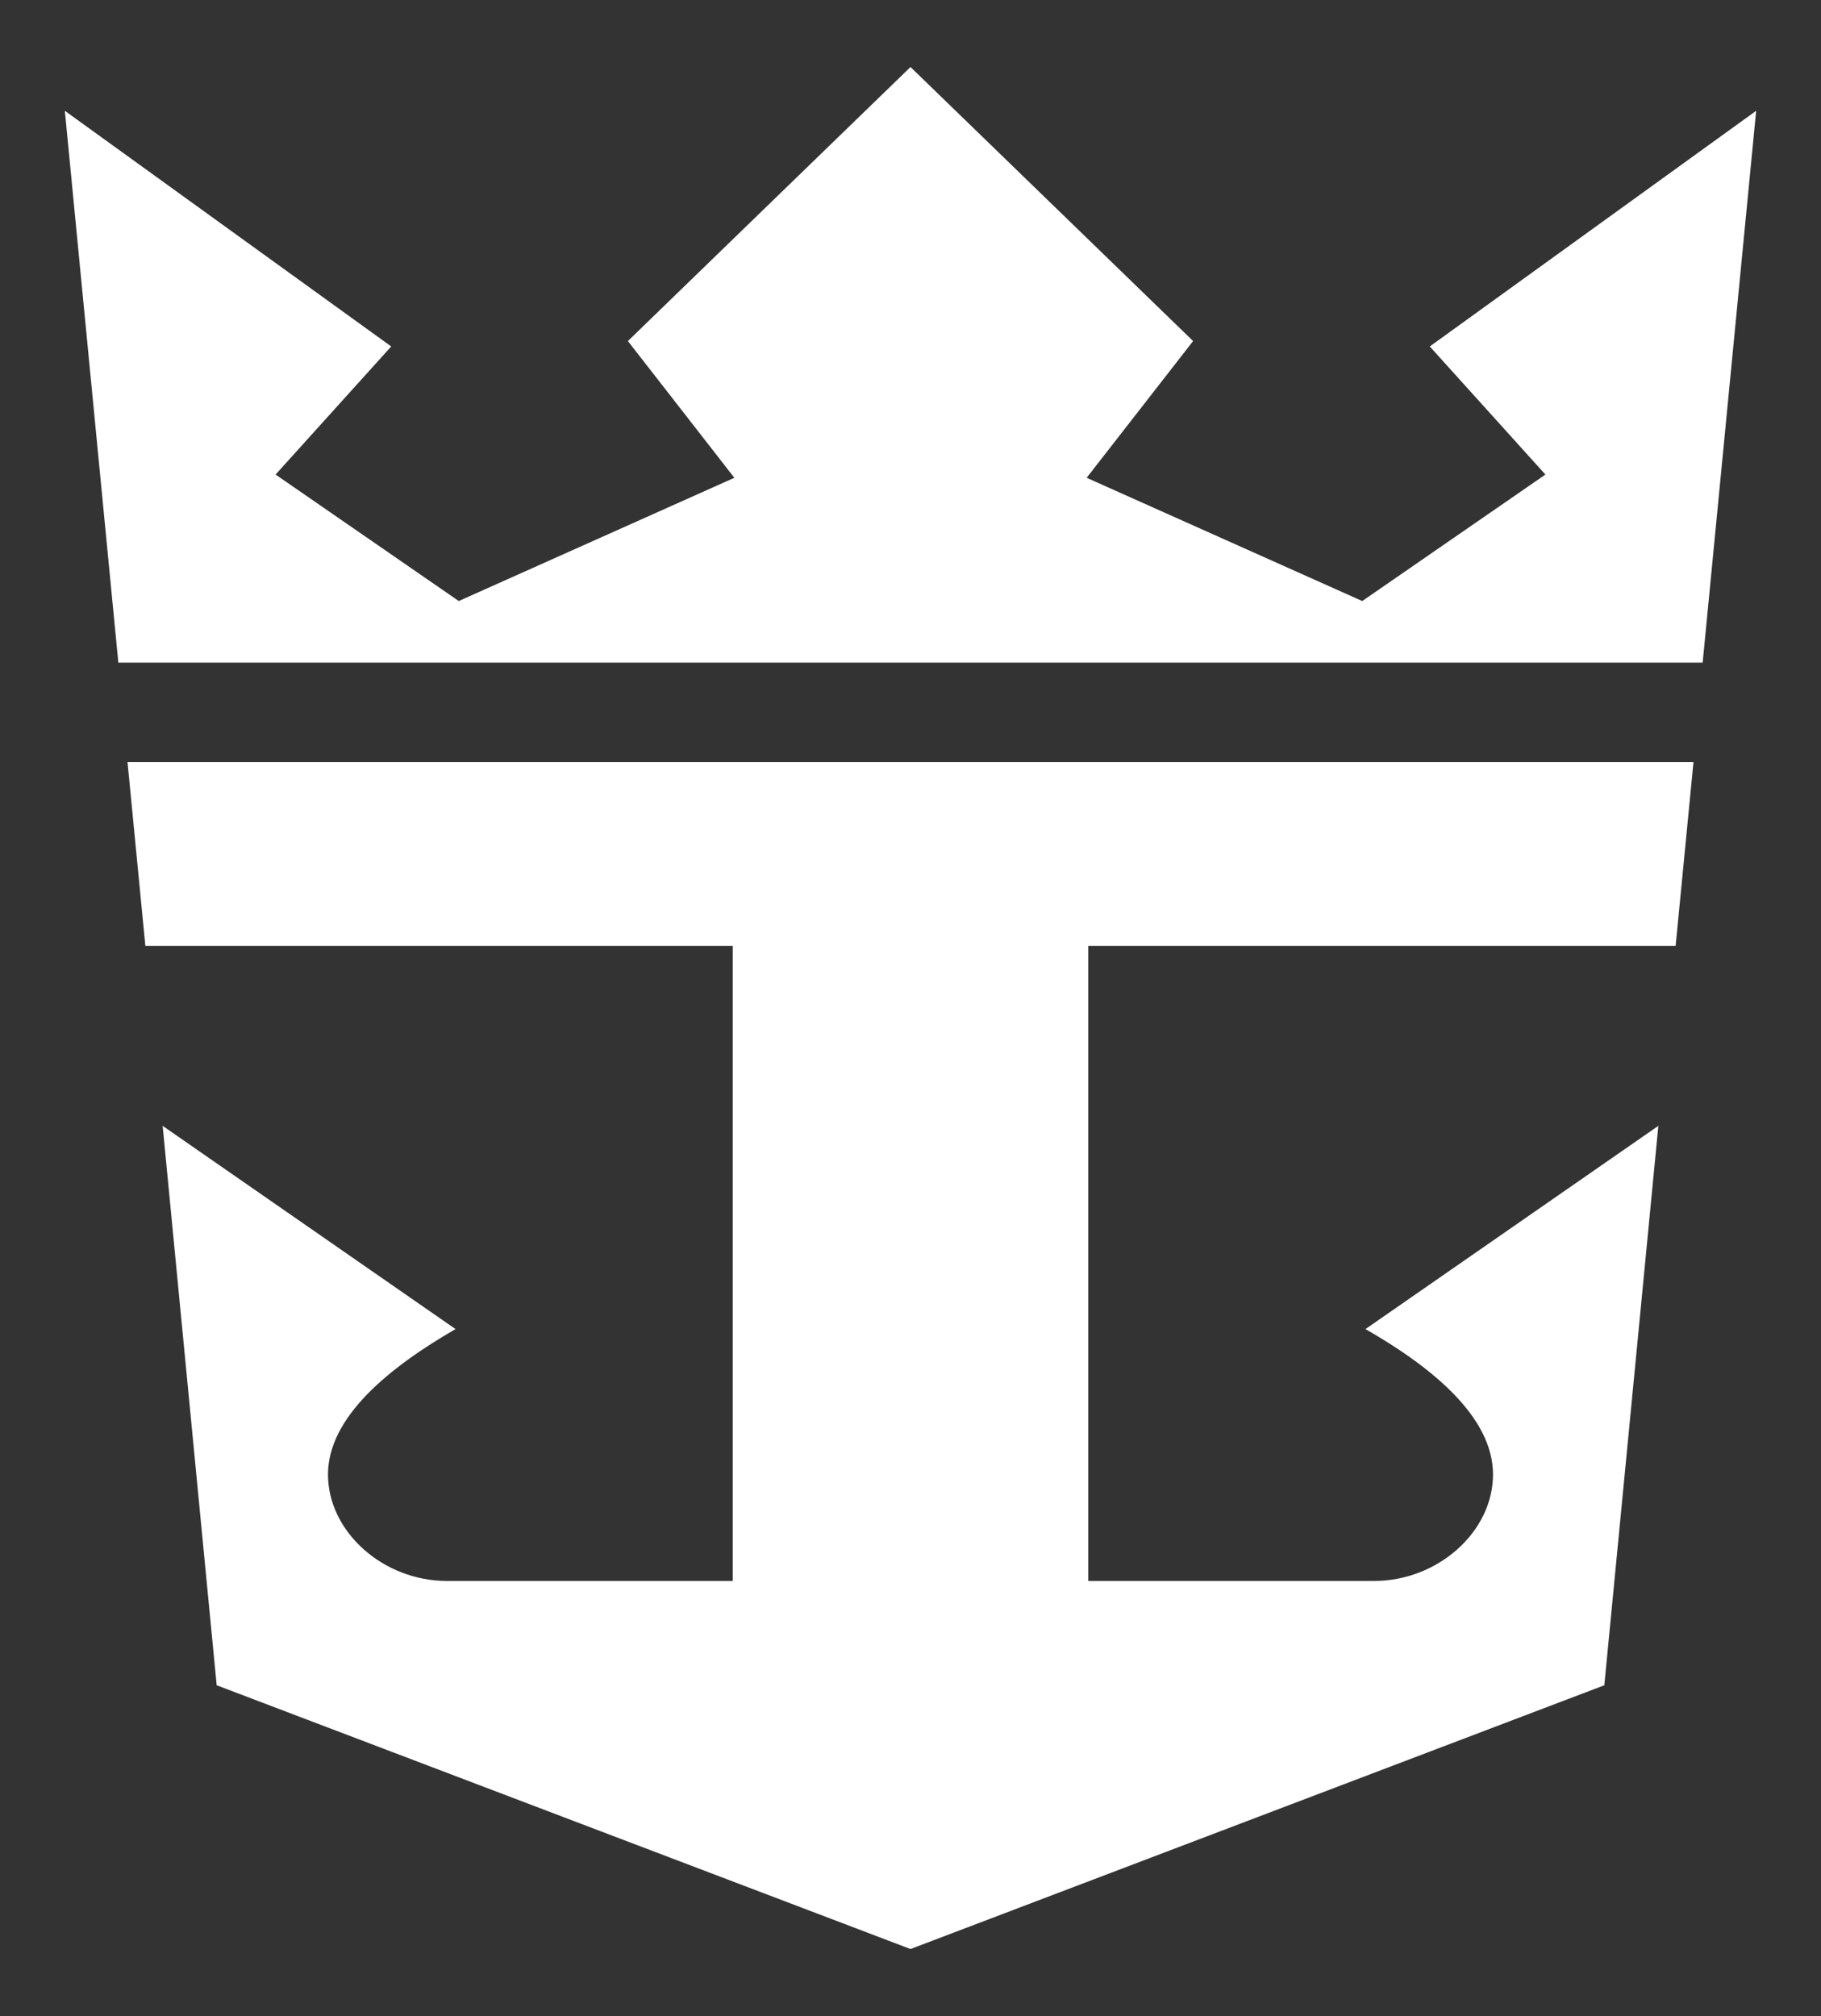 <?xml version="1.0" encoding="UTF-8"?>
<svg id="rccl-logo" xmlns="http://www.w3.org/2000/svg" viewBox="0 0 33.7 37.3">
  <rect x="0" y="0" width="33.7" height="37.3" fill="#333333" stroke="none"/>
  <defs>
    <style>
      .cls-1 {
        fill: #fff;
        stroke-width: 0px;
      }
    </style>
  </defs>
  <g id="logo-crownanchor">
    <g id="anchor">
      <path class="cls-1" d="M2.36,14.1l.33,3.4h10.87s0,11.75,0,11.75h-5.29c-1.18,0-2.2-.91-2.2-1.97s1.13-1.98,2.36-2.69l-5.42-3.76,1,10.35,12.84,4.88,12.84-4.88,1-10.35-5.42,3.76c1.24.71,2.36,1.63,2.36,2.69,0,1.06-1.02,1.97-2.2,1.97h-5.29s0-11.75,0-11.75h10.87s.33-3.4.33-3.4H2.36Z"/>
    </g>
    <g id="crown">
      <polygon class="cls-1" points="2.19 12.26 1.2 2.05 7.24 6.41 5.1 8.78 8.49 11.12 13.59 8.84 11.62 6.31 16.85 1.24 22.08 6.31 20.11 8.84 25.21 11.12 28.6 8.78 26.46 6.41 32.5 2.05 31.51 12.26 2.19 12.26"/>
    </g>
  </g>
</svg>